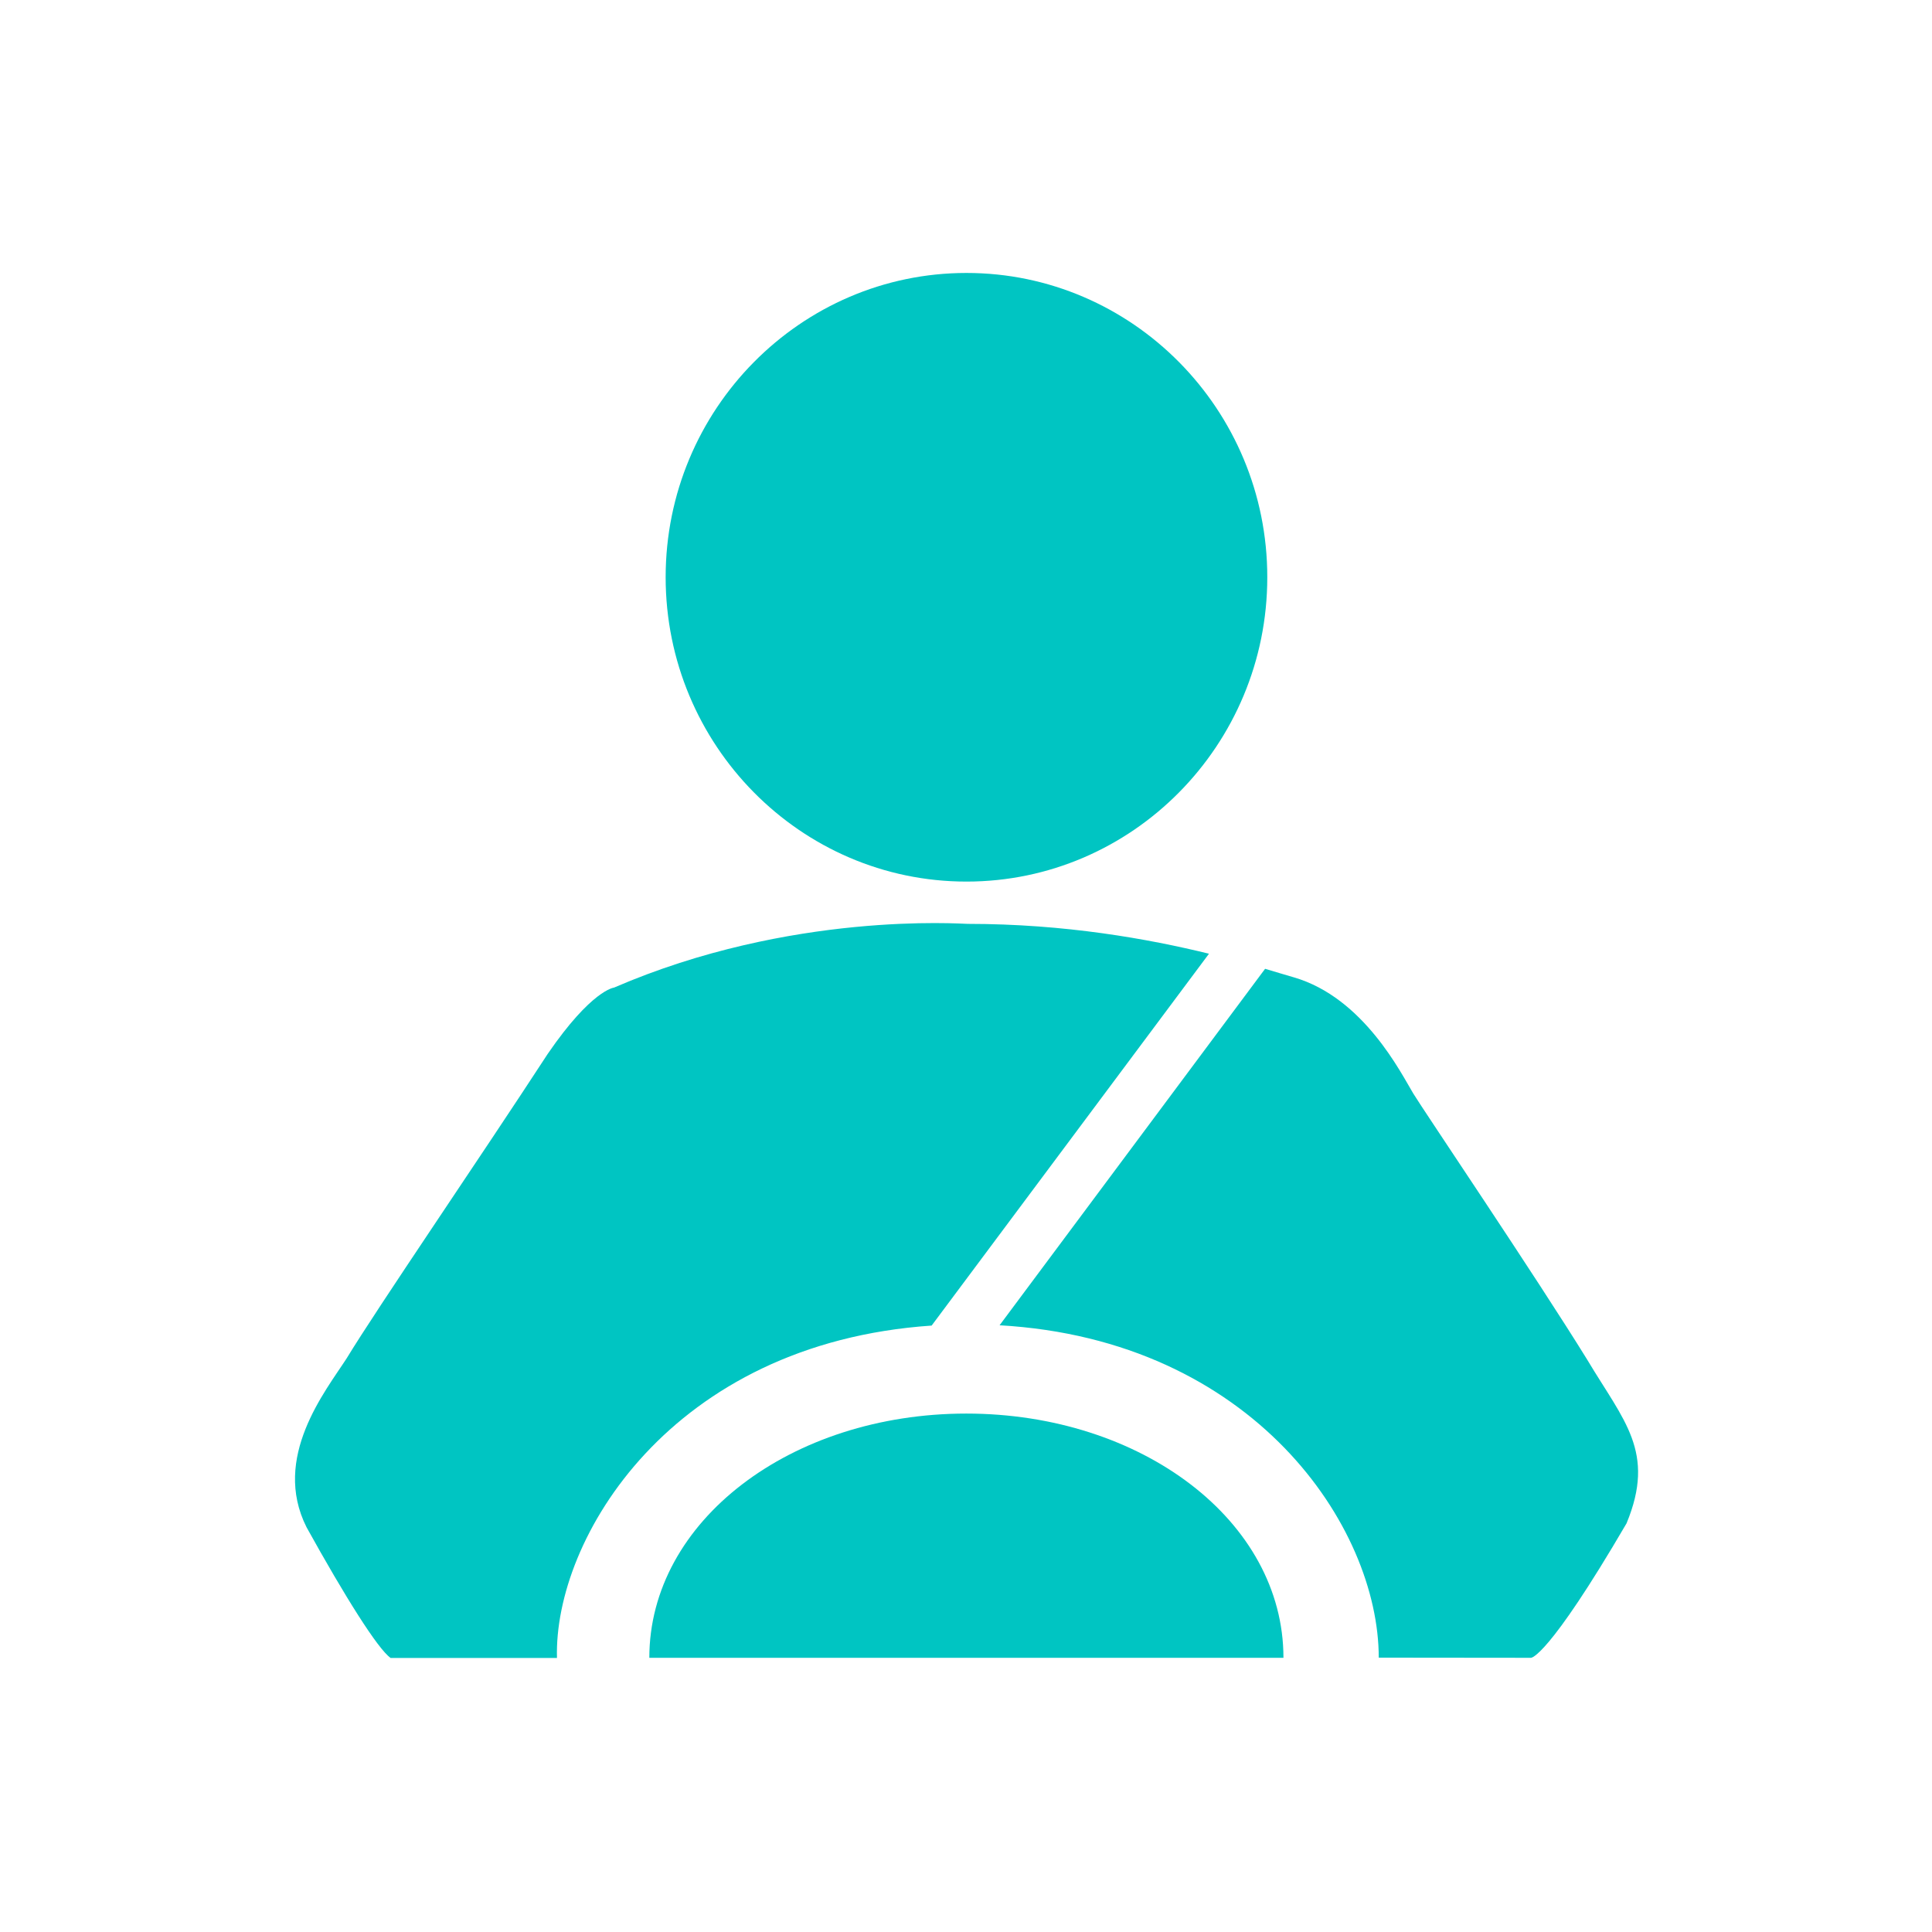 <?xml version="1.0" standalone="no"?><!DOCTYPE svg PUBLIC "-//W3C//DTD SVG 1.1//EN" "http://www.w3.org/Graphics/SVG/1.1/DTD/svg11.dtd"><svg t="1560241994344" class="icon" style="" viewBox="0 0 1024 1024" version="1.1" xmlns="http://www.w3.org/2000/svg" p-id="2189" xmlns:xlink="http://www.w3.org/1999/xlink" width="64" height="64"><defs><style type="text/css"></style></defs><path d="M512.247 467.258c87.918 0 159.439-72.345 159.439-161.252 0.082-88.989-71.521-161.334-159.439-161.334S352.808 217.017 352.808 305.924c0 88.989 71.521 161.334 159.439 161.334z m-18.457 235.327l146.997-197.095c-31.97-7.828-76.053-15.82-127.881-15.82-3.543 0-93.686-6.757-187.454 33.783 0 0-11.865 1.154-35.184 35.184-35.678 54.794-90.39 134.72-106.54 161.334-11.288 17.468-39.798 52.57-21.259 89.484 20.352 36.749 37.82 64.6 44.577 69.296h88.165c-1.73-63.116 60.233-166.772 198.578-176.166z m347.552 18.21c-27.109-43.918-87.424-133.154-92.285-141.229-6.345-10.464-26.202-50.757-63.281-61.551-4.037-1.154-9.146-2.719-15.244-4.532L529.798 702.421c134.473 7.663 200.967 106.705 200.967 176.166l80.667 0.082s8.569 0.824 50.674-71.274c15.656-37.903-1.483-54.3-20.764-86.6z" p-id="2190" fill="#00c5c2"></path><path d="M512.165 749.222c-92.78 0-168.008 56.854-168.008 129.446h336.099c0-72.592-75.229-129.446-168.091-129.446z" p-id="2191" fill="#00c5c2"></path></svg>